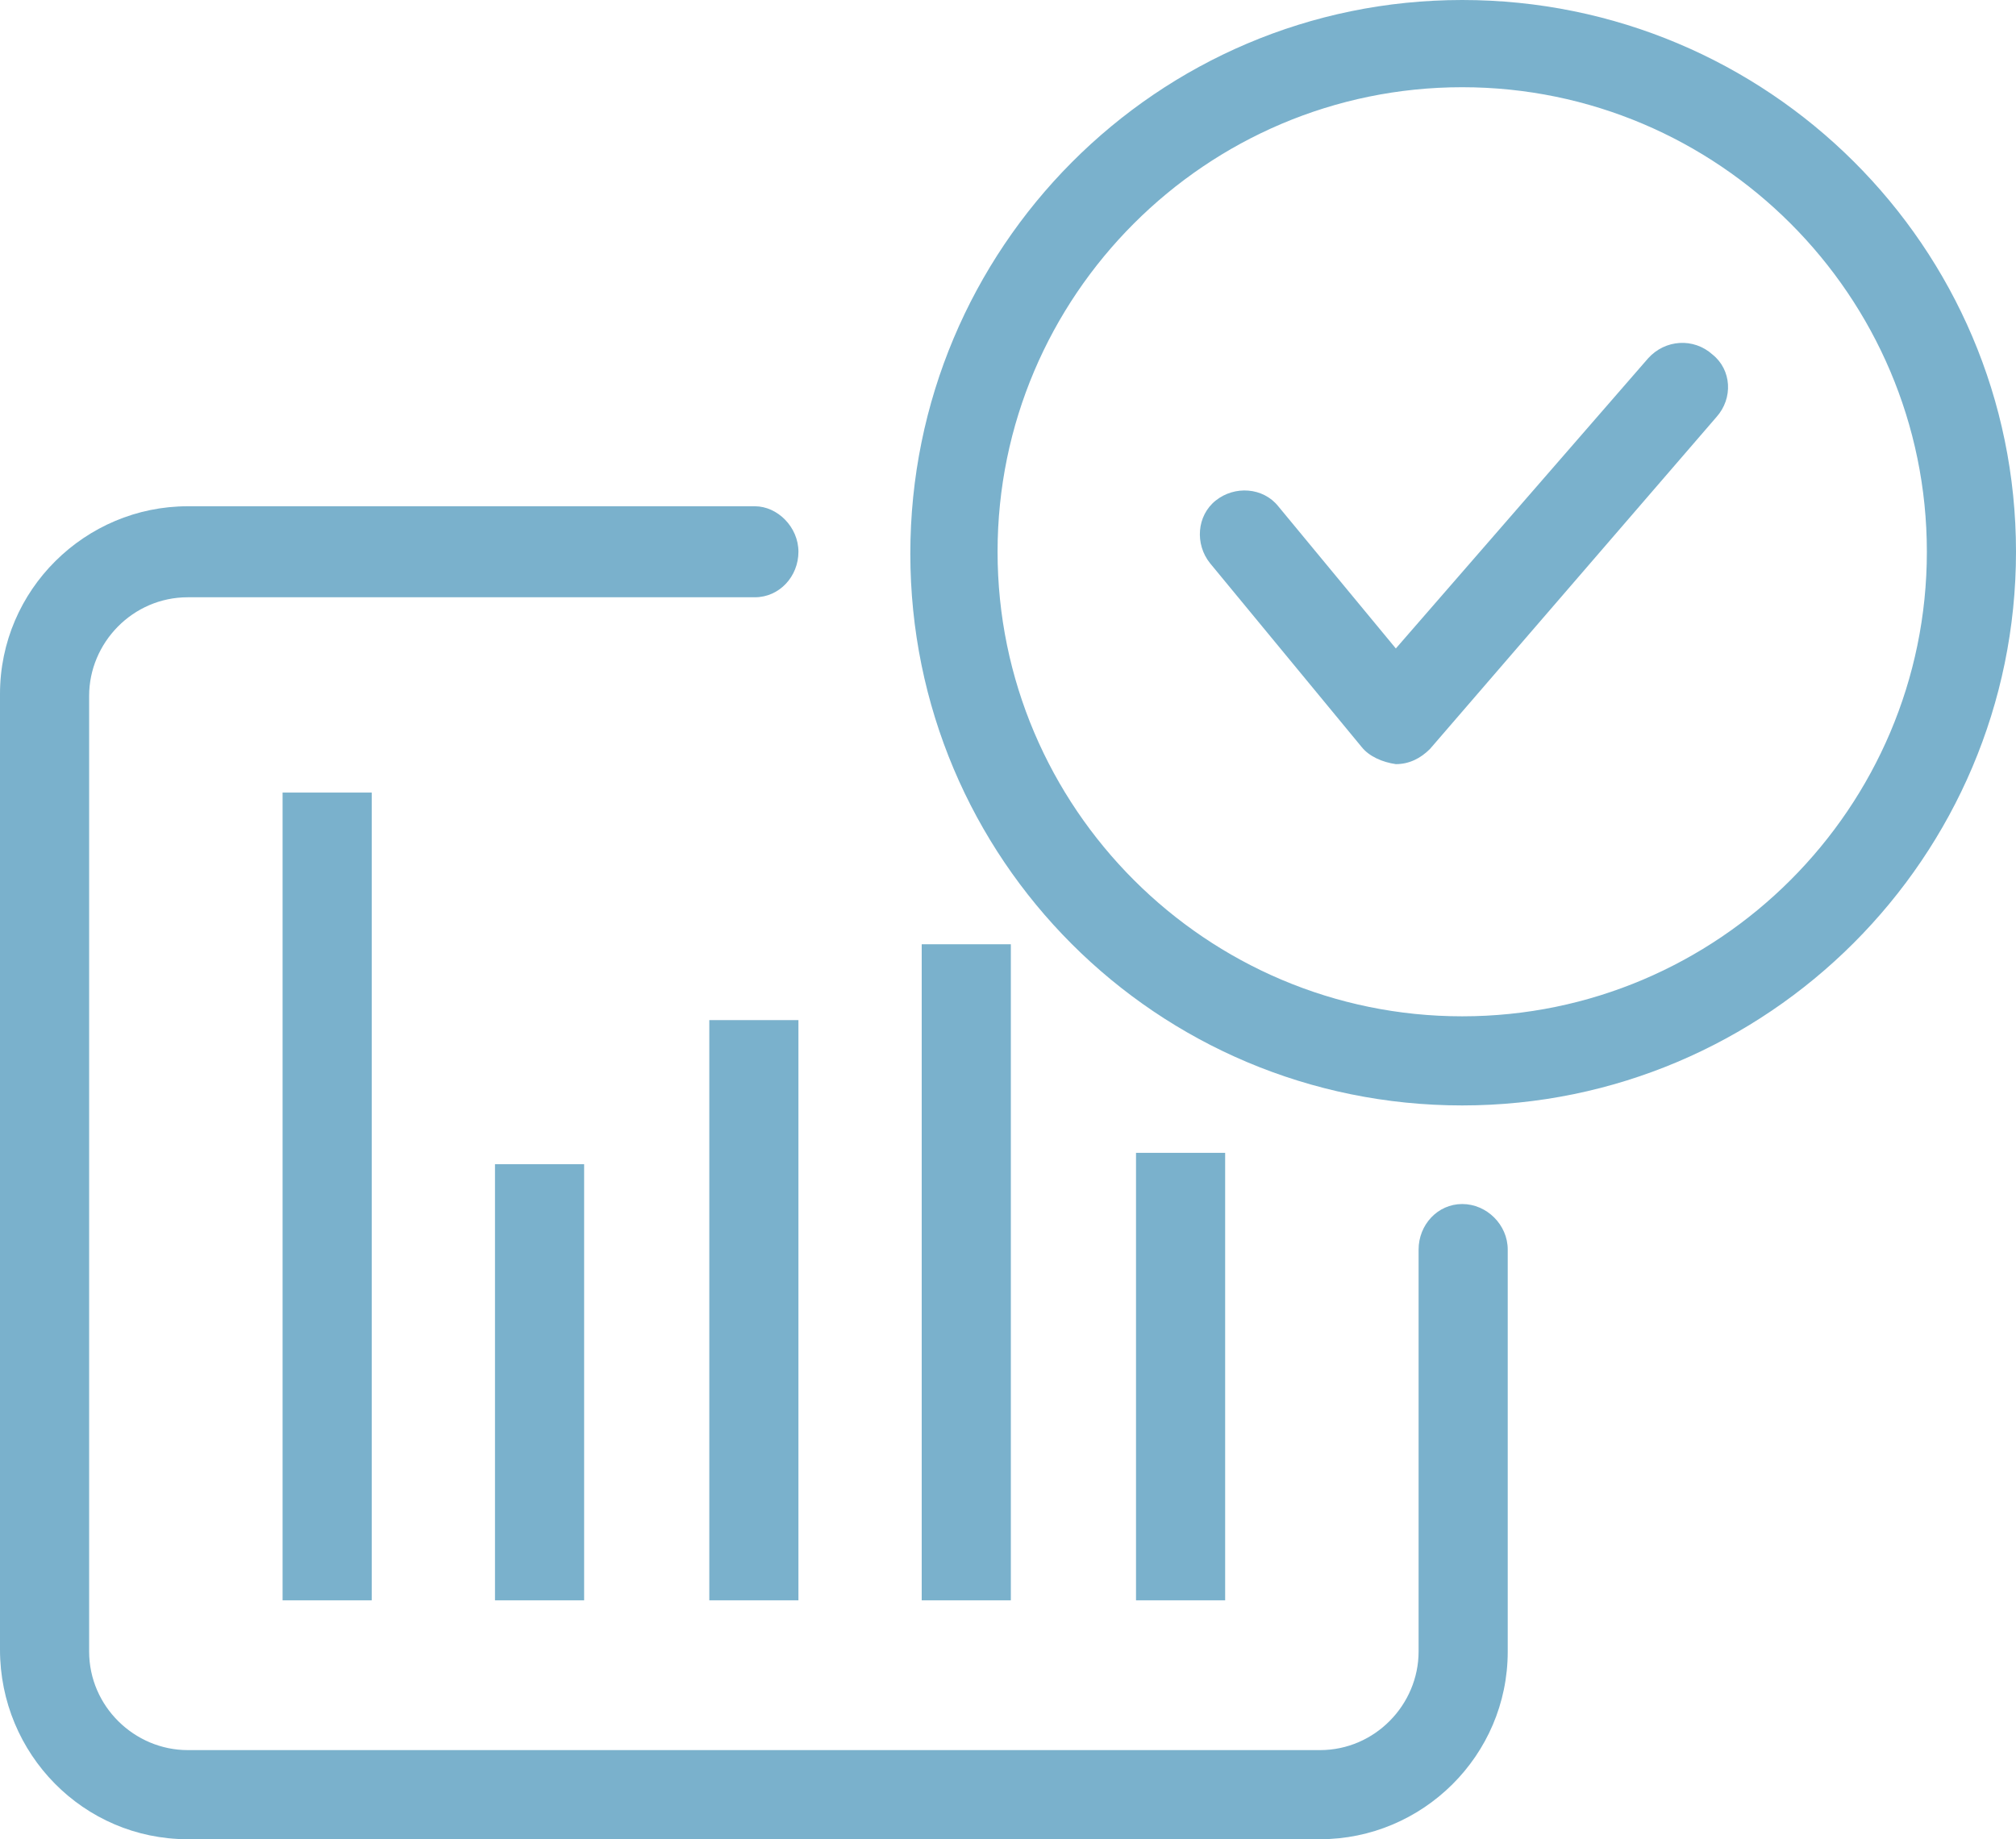 <?xml version="1.0" encoding="utf-8"?>
<!-- Generator: Adobe Illustrator 21.1.0, SVG Export Plug-In . SVG Version: 6.00 Build 0)  -->
<svg version="1.1" id="Layer_1" xmlns="http://www.w3.org/2000/svg" xmlns:xlink="http://www.w3.org/1999/xlink" x="0px" y="0px"
	 viewBox="0 0 106.3 97" style="enable-background:new 0 0 106.3 97;" xml:space="preserve">
<style type="text/css">
	.st0{fill:#7ab1cc;}
</style>
<g>
	<path class="st0" d="M77.1,63.5c-1.3,0-2.3,1.1-2.3,2.4v21.2c0,2.8-2.3,5.2-5.2,5.2H9.9c-2.8,0-5.2-2.3-5.2-5.2V36.7
		c0-2.8,2.3-5.2,5.2-5.2h29.9c1.3,0,2.3-1.1,2.3-2.4s-1.1-2.4-2.3-2.4H9.9c-5.4,0-9.9,4.4-9.9,9.9v50.4C0,92.5,4.4,97,9.9,97h59.7
		c5.4,0,9.9-4.4,9.9-9.9V65.9C79.5,64.6,78.4,63.5,77.1,63.5z"/>
	<rect x="14.9" y="41.8" class="st0" width="4.7" height="42.6"/>
	<rect x="26.1" y="61.4" class="st0" width="4.7" height="23"/>
	<rect x="37.4" y="53.8" class="st0" width="4.7" height="30.6"/>
	<rect x="48.6" y="49.8" class="st0" width="4.7" height="34.6"/>
	<rect x="59.9" y="60.8" class="st0" width="4.7" height="23.6"/>
	<path class="st0" d="M77.1,0C61,0,48,13.1,48,29.2S61,58.3,77.1,58.3s29.2-13.1,29.2-29.2S93.2,0,77.1,0z M77.1,53.6
		c-13.5,0-24.5-11-24.5-24.5c0-13.5,11-24.5,24.5-24.5s24.5,11,24.5,24.5C101.6,42.6,90.6,53.6,77.1,53.6z"/>
	<path class="st0" d="M86.9,18.9L73.6,34.2l-6.2-7.5c-0.8-1-2.3-1.1-3.3-0.3c-1,0.8-1.1,2.3-0.3,3.3l8,9.7c0.4,0.5,1.1,0.8,1.8,0.9
		c0,0,0,0,0,0c0.7,0,1.3-0.3,1.8-0.8L90.5,22c0.9-1,0.8-2.5-0.2-3.3C89.3,17.8,87.8,17.9,86.9,18.9z"/>
</g>
</svg>
